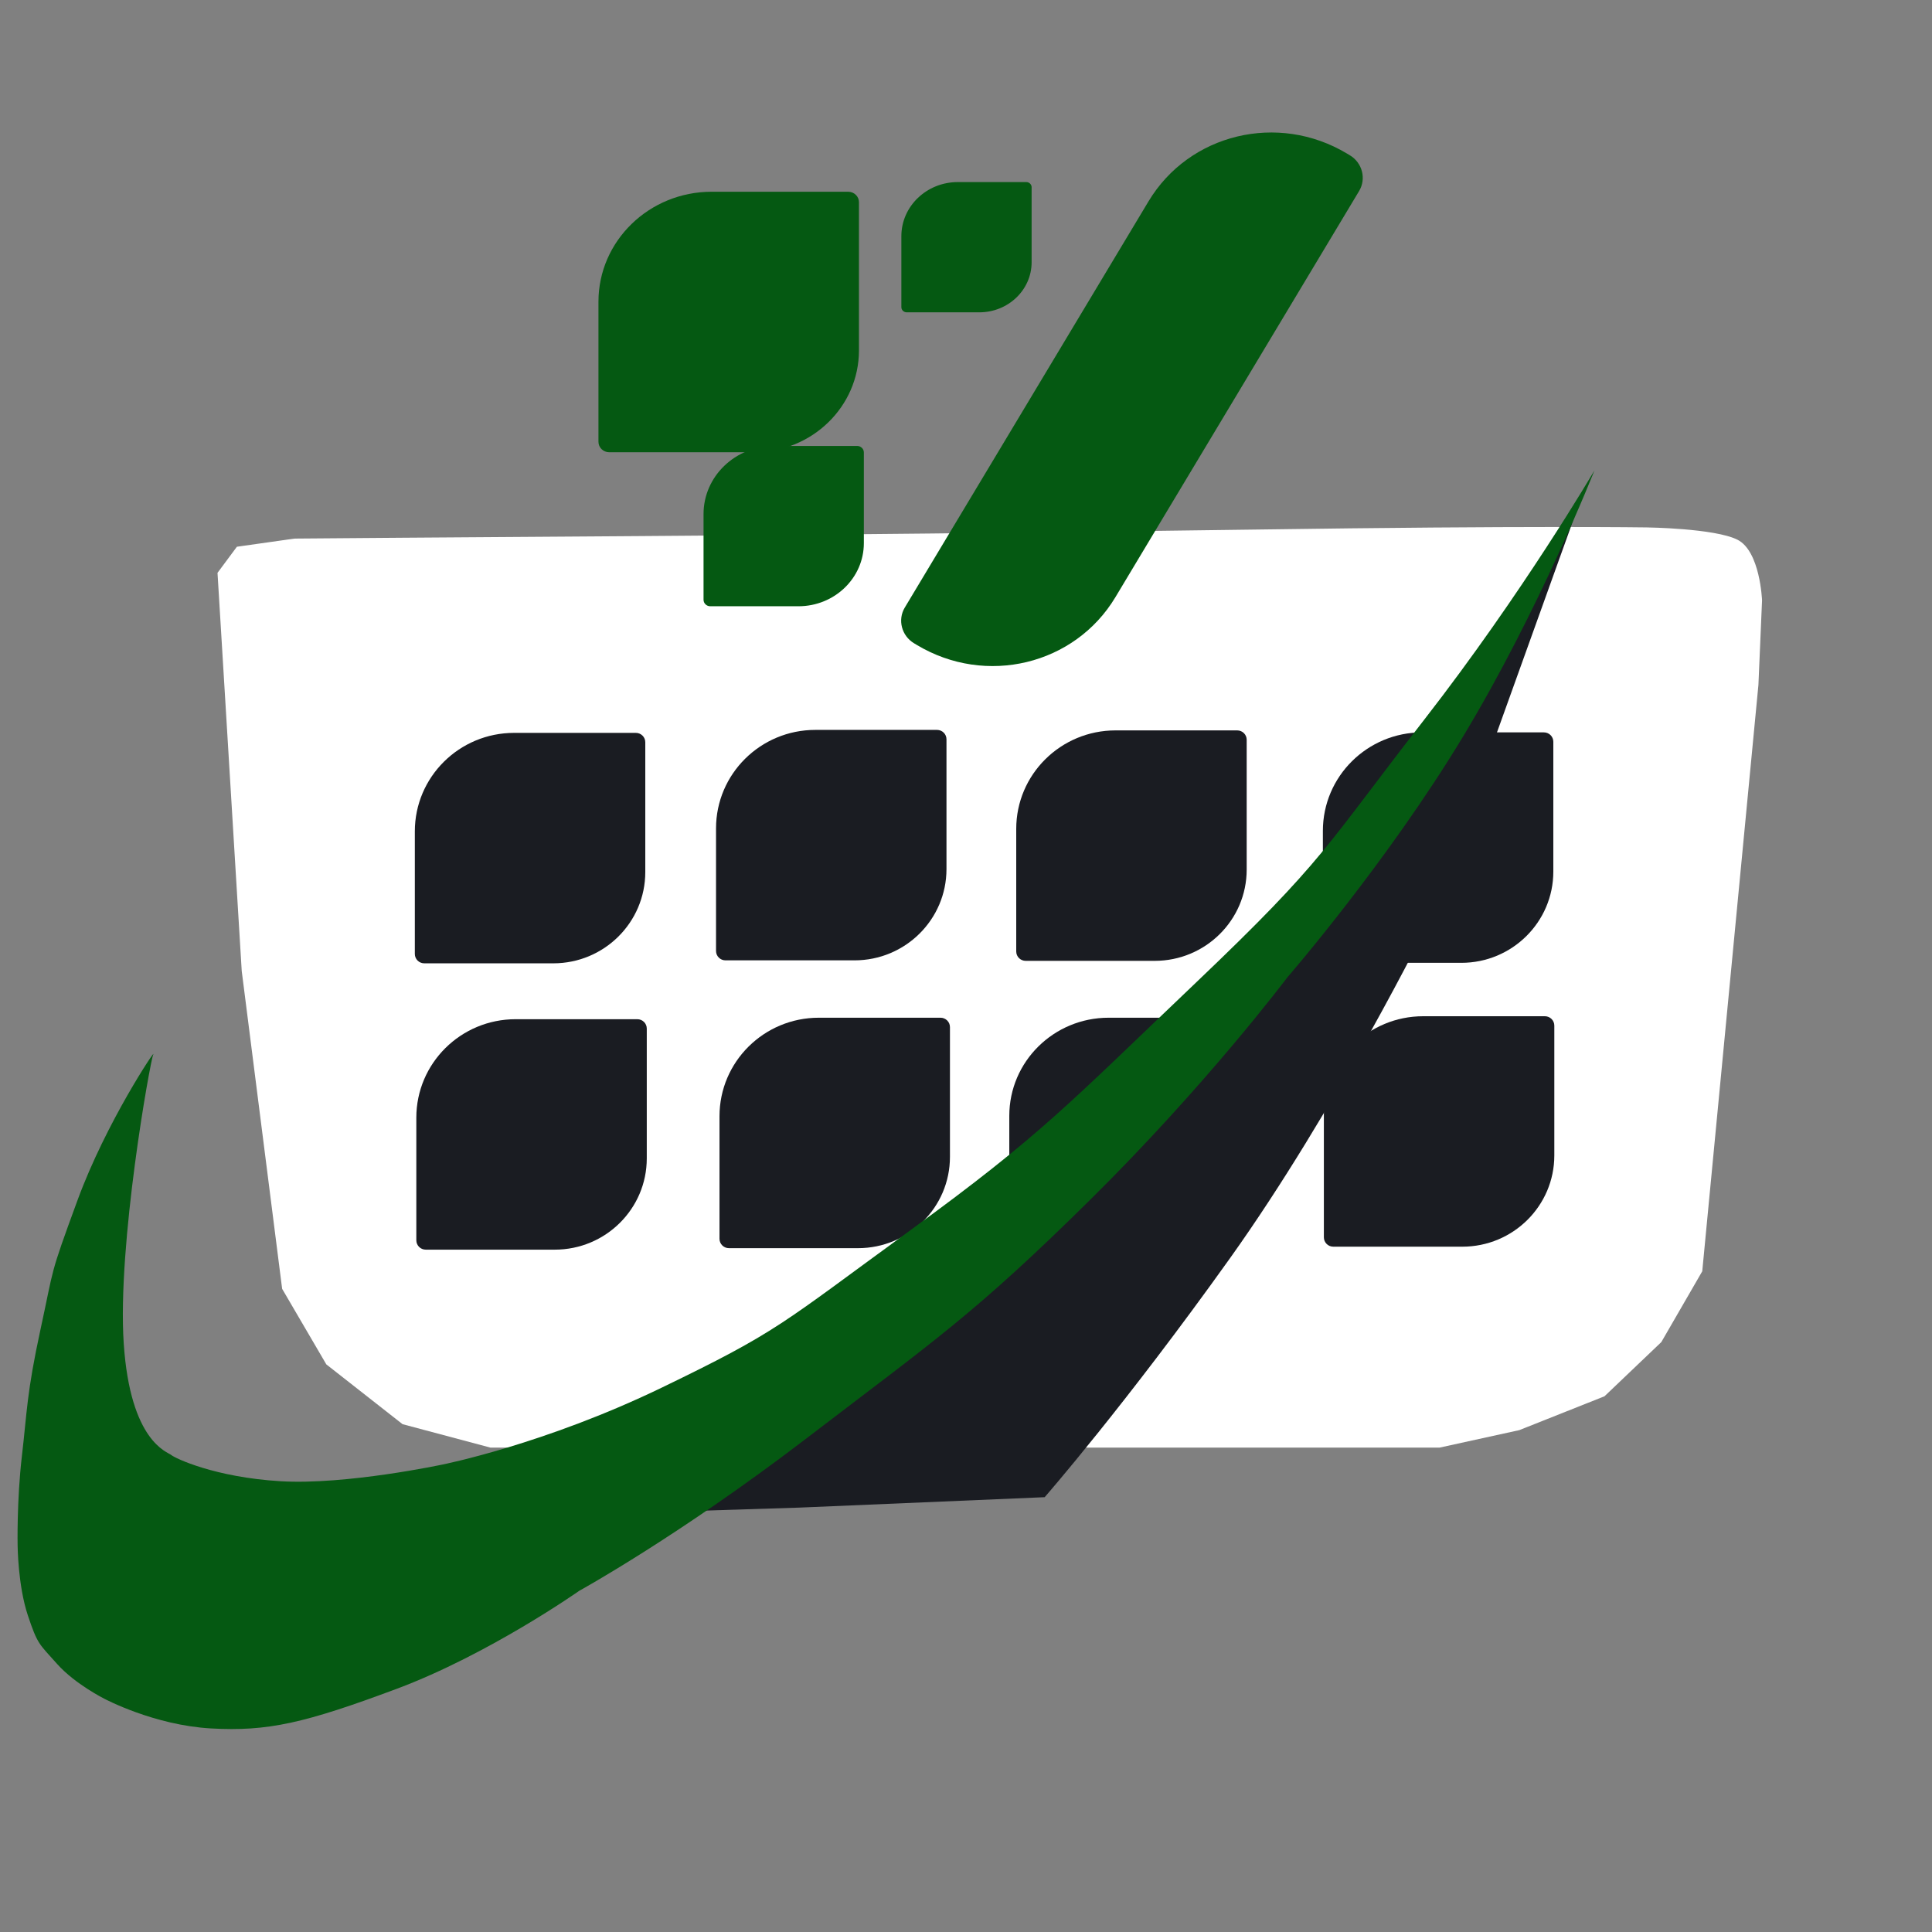 <?xml version="1.0" encoding="UTF-8" standalone="no" ?>
<!DOCTYPE svg PUBLIC "-//W3C//DTD SVG 1.1//EN" "http://www.w3.org/Graphics/SVG/1.1/DTD/svg11.dtd">
<svg xmlns="http://www.w3.org/2000/svg" xmlns:xlink="http://www.w3.org/1999/xlink" version="1.1" width="39" height="39" viewBox="0 0 39 39" xml:space="preserve">
<rect x="0" y="0" width="39" height="39" fill="#808080" stroke="none"/>
<desc>Created with Fabric.js 4.6.0</desc>
<defs>
</defs>
<g transform="matrix(0.26 0 0 0.26 14.71 6.5)" id="OYPUHTaokYCguMCHE07Au"  >
<path style="stroke: rgb(53,237,53); stroke-width: 0; stroke-dasharray: none; stroke-linecap: butt; stroke-dashoffset: 0; stroke-linejoin: miter; stroke-miterlimit: 4; fill: rgb(5,89,18); fill-rule: nonzero; opacity: 1;" vector-effect="non-scaling-stroke"  transform=" translate(0, 0)" d="M -10.113 -1.574 C -10.113 -6.29 -6.178 -10.113 -1.324 -10.113 L 9.276 -10.113 L 9.276 -10.113 C 9.738 -10.113 10.113 -9.749 10.113 -9.3 L 10.113 2.2 L 10.113 2.2 C 10.113 6.571 6.467 10.113 1.969 10.113 L -9.276 10.113 L -9.276 10.113 C -9.738 10.113 -10.113 9.749 -10.113 9.3 z" stroke-linecap="round" />
</g>
<g transform="matrix(0.43 0 0 0.43 19.98 19.93)" id="TMnW8d6Q0716sfz_23N9J"  >
<path style="stroke: rgb(53,237,53); stroke-width: 0; stroke-dasharray: none; stroke-linecap: butt; stroke-dashoffset: 0; stroke-linejoin: miter; stroke-miterlimit: 4; fill: rgb(255,255,255); fill-rule: nonzero; opacity: 1;" vector-effect="non-scaling-stroke"  transform=" translate(0, 0)" d="M -36.254 -19.457 L -35.344 -20.682 L -32.935 -21.023 L -32.624 -21.065 C -32.624 -21.065 -24.59 -21.131 -16.494 -21.182 C -9.552 -21.227 3.249 -21.355 12.497 -21.489 C 25.34 -21.675 30.846 -21.589 30.846 -21.589 C 30.846 -21.589 34.032 -21.55 35.101 -21.011 C 36.17 -20.472 36.254 -18.162 36.254 -18.162 L 36.084 -14.196 L 33.447 13.332 L 31.526 16.655 L 28.858 19.199 L 24.86 20.788 L 21.117 21.609 L -23.44 21.609 L -27.566 20.51 L -31.146 17.702 L -33.22 14.155 L -35.117 -0.764 z" stroke-linecap="round" />
</g>
<g transform="matrix(0.15 0.09 -0.33 0.55 22.85 8.06)" id="hbqpbprkjUvKR6gjwgNeB"  >
<path style="stroke: rgb(53,237,53); stroke-width: 0; stroke-dasharray: none; stroke-linecap: butt; stroke-dashoffset: 0; stroke-linejoin: miter; stroke-miterlimit: 4; fill: rgb(5,89,18); fill-rule: nonzero; opacity: 1;" vector-effect="non-scaling-stroke"  transform=" translate(0, 0)" d="M -10.113 -5.608 C -10.113 -8.096 -2.59 -10.113 6.689 -10.113 L 7.078 -10.113 L 7.078 -10.113 C 8.754 -10.113 10.113 -9.749 10.113 -9.299 L 10.113 5.608 L 10.113 5.608 C 10.113 8.096 2.59 10.113 -6.689 10.113 L -7.078 10.113 L -7.078 10.113 C -8.754 10.113 -10.113 9.749 -10.113 9.299 z" stroke-linecap="round" />
</g>
<g transform="matrix(0.16 0 0 0.16 15.82 10.62)" id="lS5lCBSiBK0vB_c1Wfm0Y"  >
<path style="stroke: rgb(53,237,53); stroke-width: 0; stroke-dasharray: none; stroke-linecap: butt; stroke-dashoffset: 0; stroke-linejoin: miter; stroke-miterlimit: 4; fill: rgb(5,89,18); fill-rule: nonzero; opacity: 1;" vector-effect="non-scaling-stroke"  transform=" translate(0, 0)" d="M -10.113 -1.516 C -10.113 -6.264 -6.125 -10.113 -1.205 -10.113 L 9.265 -10.113 L 9.265 -10.113 C 9.733 -10.113 10.113 -9.747 10.113 -9.294 L 10.113 2.147 L 10.113 2.147 C 10.113 6.547 6.418 10.113 1.859 10.113 L -9.265 10.113 L -9.265 10.113 C -9.733 10.113 -10.113 9.747 -10.113 9.294 z" stroke-linecap="round" />
</g>
<g transform="matrix(0.13 0 0 0.13 19.51 4.99)" id="f_nvzl0Px9DtEX2MOuxNM"  >
<path style="stroke: rgb(53,237,53); stroke-width: 0; stroke-dasharray: none; stroke-linecap: butt; stroke-dashoffset: 0; stroke-linejoin: miter; stroke-miterlimit: 4; fill: rgb(5,89,18); fill-rule: nonzero; opacity: 1;" vector-effect="non-scaling-stroke"  transform=" translate(0, 0)" d="M -10.113 -1.719 C -10.113 -6.355 -6.186 -10.113 -1.343 -10.113 L 9.278 -10.113 L 9.278 -10.113 C 9.739 -10.113 10.113 -9.755 10.113 -9.314 L 10.113 2.335 L 10.113 2.335 C 10.113 6.631 6.475 10.113 1.986 10.113 L -9.278 10.113 L -9.278 10.113 C -9.739 10.113 -10.113 9.755 -10.113 9.314 z" stroke-linecap="round" />
</g>
<g transform="matrix(0.23 0 0 0.23 10.7 17.12)" id="pEjqiV_ZCZHGVgY08_STM"  >
<path style="stroke: rgb(53,237,53); stroke-width: 0; stroke-dasharray: none; stroke-linecap: butt; stroke-dashoffset: 0; stroke-linejoin: miter; stroke-miterlimit: 4; fill: rgb(26,28,34); fill-rule: nonzero; opacity: 1;" vector-effect="non-scaling-stroke"  transform=" translate(0, 0)" d="M -10.113 -1.468 C -10.113 -6.243 -6.211 -10.113 -1.397 -10.113 L 9.283 -10.113 L 9.283 -10.113 C 9.742 -10.113 10.113 -9.745 10.113 -9.29 L 10.113 2.103 L 10.113 2.103 C 10.113 6.527 6.497 10.113 2.037 10.113 L -9.283 10.113 L -9.283 10.113 C -9.742 10.113 -10.113 9.745 -10.113 9.29 z" stroke-linecap="round" />
</g>
<g transform="matrix(0.23 0 0 0.23 16.78 17.06)" id="_BcEL69vUV2yaF3wuHi_r"  >
<path style="stroke: rgb(53,237,53); stroke-width: 0; stroke-dasharray: none; stroke-linecap: butt; stroke-dashoffset: 0; stroke-linejoin: miter; stroke-miterlimit: 4; fill: rgb(26,28,34); fill-rule: nonzero; opacity: 1;" vector-effect="non-scaling-stroke"  transform=" translate(0, 0)" d="M -10.113 -1.468 C -10.113 -6.243 -6.211 -10.113 -1.397 -10.113 L 9.283 -10.113 L 9.283 -10.113 C 9.742 -10.113 10.113 -9.745 10.113 -9.29 L 10.113 2.103 L 10.113 2.103 C 10.113 6.527 6.497 10.113 2.037 10.113 L -9.283 10.113 L -9.283 10.113 C -9.742 10.113 -10.113 9.745 -10.113 9.29 z" stroke-linecap="round" />
</g>
<g transform="matrix(0.23 0 0 0.23 22.84 17.07)" id="9MudANHYt1vKMd5RWXMgR"  >
<path style="stroke: rgb(53,237,53); stroke-width: 0; stroke-dasharray: none; stroke-linecap: butt; stroke-dashoffset: 0; stroke-linejoin: miter; stroke-miterlimit: 4; fill: rgb(26,28,34); fill-rule: nonzero; opacity: 1;" vector-effect="non-scaling-stroke"  transform=" translate(0, 0)" d="M -10.113 -1.468 C -10.113 -6.243 -6.211 -10.113 -1.397 -10.113 L 9.283 -10.113 L 9.283 -10.113 C 9.742 -10.113 10.113 -9.745 10.113 -9.29 L 10.113 2.103 L 10.113 2.103 C 10.113 6.527 6.497 10.113 2.037 10.113 L -9.283 10.113 L -9.283 10.113 C -9.742 10.113 -10.113 9.745 -10.113 9.29 z" stroke-linecap="round" />
</g>
<g transform="matrix(0.23 0 0 0.23 29.03 17.11)" id="59gbAQgFJpWlE8NoXE5DG"  >
<path style="stroke: rgb(53,237,53); stroke-width: 0; stroke-dasharray: none; stroke-linecap: butt; stroke-dashoffset: 0; stroke-linejoin: miter; stroke-miterlimit: 4; fill: rgb(26,28,34); fill-rule: nonzero; opacity: 1;" vector-effect="non-scaling-stroke"  transform=" translate(0, 0)" d="M -10.113 -1.468 C -10.113 -6.243 -6.211 -10.113 -1.397 -10.113 L 9.283 -10.113 L 9.283 -10.113 C 9.742 -10.113 10.113 -9.745 10.113 -9.29 L 10.113 2.103 L 10.113 2.103 C 10.113 6.527 6.497 10.113 2.037 10.113 L -9.283 10.113 L -9.283 10.113 C -9.742 10.113 -10.113 9.745 -10.113 9.29 z" stroke-linecap="round" />
</g>
<g transform="matrix(0.23 0 0 0.23 10.73 22.9)" id="xwIVAdoIwfYgtPjBsM1Ev"  >
<path style="stroke: rgb(53,237,53); stroke-width: 0; stroke-dasharray: none; stroke-linecap: butt; stroke-dashoffset: 0; stroke-linejoin: miter; stroke-miterlimit: 4; fill: rgb(26,28,34); fill-rule: nonzero; opacity: 1;" vector-effect="non-scaling-stroke"  transform=" translate(0, 0)" d="M -10.113 -1.468 C -10.113 -6.243 -6.211 -10.113 -1.397 -10.113 L 9.283 -10.113 L 9.283 -10.113 C 9.742 -10.113 10.113 -9.745 10.113 -9.29 L 10.113 2.103 L 10.113 2.103 C 10.113 6.527 6.497 10.113 2.037 10.113 L -9.283 10.113 L -9.283 10.113 C -9.742 10.113 -10.113 9.745 -10.113 9.29 z" stroke-linecap="round" />
</g>
<g transform="matrix(0.23 0 0 0.23 16.85 22.87)" id="_K8JLRq7NUlP1De3k3aiJ"  >
<path style="stroke: rgb(53,237,53); stroke-width: 0; stroke-dasharray: none; stroke-linecap: butt; stroke-dashoffset: 0; stroke-linejoin: miter; stroke-miterlimit: 4; fill: rgb(26,28,34); fill-rule: nonzero; opacity: 1;" vector-effect="non-scaling-stroke"  transform=" translate(0, 0)" d="M -10.113 -1.468 C -10.113 -6.243 -6.211 -10.113 -1.397 -10.113 L 9.283 -10.113 L 9.283 -10.113 C 9.742 -10.113 10.113 -9.745 10.113 -9.29 L 10.113 2.103 L 10.113 2.103 C 10.113 6.527 6.497 10.113 2.037 10.113 L -9.283 10.113 L -9.283 10.113 C -9.742 10.113 -10.113 9.745 -10.113 9.29 z" stroke-linecap="round" />
</g>
<g transform="matrix(0.23 0 0 0.23 29.05 22.84)" id="C7kmJXAEdf42lYzOrD0LL"  >
<path style="stroke: rgb(53,237,53); stroke-width: 0; stroke-dasharray: none; stroke-linecap: butt; stroke-dashoffset: 0; stroke-linejoin: miter; stroke-miterlimit: 4; fill: rgb(26,28,34); fill-rule: nonzero; opacity: 1;" vector-effect="non-scaling-stroke"  transform=" translate(0, 0)" d="M -10.113 -1.468 C -10.113 -6.243 -6.211 -10.113 -1.397 -10.113 L 9.283 -10.113 L 9.283 -10.113 C 9.742 -10.113 10.113 -9.745 10.113 -9.29 L 10.113 2.103 L 10.113 2.103 C 10.113 6.527 6.497 10.113 2.037 10.113 L -9.283 10.113 L -9.283 10.113 C -9.742 10.113 -10.113 9.745 -10.113 9.29 z" stroke-linecap="round" />
</g>
<g transform="matrix(0.23 0 0 0.23 22.7 22.87)" id="tRV4Q2Au84lw7SB8A3Ft8"  >
<path style="stroke: rgb(53,237,53); stroke-width: 0; stroke-dasharray: none; stroke-linecap: butt; stroke-dashoffset: 0; stroke-linejoin: miter; stroke-miterlimit: 4; fill: rgb(26,28,34); fill-rule: nonzero; opacity: 1;" vector-effect="non-scaling-stroke"  transform=" translate(0, 0)" d="M -10.113 -1.504 C -10.113 -6.259 -6.211 -10.113 -1.397 -10.113 L 9.283 -10.113 L 9.283 -10.113 C 9.742 -10.113 10.113 -9.746 10.113 -9.293 L 10.113 2.136 L 10.113 2.136 C 10.113 6.541 6.497 10.113 2.037 10.113 L -9.283 10.113 L -9.283 10.113 C -9.742 10.113 -10.113 9.746 -10.113 9.293 z" stroke-linecap="round" />
</g>
<g transform="matrix(0.43 0 0 0.45 22.86 20.46)" id="7fO_uHK7SoUvJWOw-hx6Q"  >
<path style="stroke: rgb(53,237,53); stroke-width: 0; stroke-dasharray: none; stroke-linecap: butt; stroke-dashoffset: 0; stroke-linejoin: miter; stroke-miterlimit: 4; fill: rgb(26,28,34); fill-rule: nonzero; opacity: 1;" vector-effect="non-scaling-stroke"  transform=" translate(0, 0)" d="M 20.762 -22.317 L 13.919 -4.121 C 13.919 -4.121 9.526 4.355 4.588 10.964 C -0.35 17.574 -4.121 21.695 -4.121 21.695 L -15.63 22.162 L -20.762 22.317 L -5.832 10.498 L 13.297 -10.342 z" stroke-linecap="round" />
</g>
<g transform="matrix(0.43 0 0 0.43 16.27 22.2)" id="fd-Q6YAJB3eFuT8txbnM0"  >
<path style="stroke: rgb(53,237,53); stroke-width: 0; stroke-dasharray: none; stroke-linecap: butt; stroke-dashoffset: 0; stroke-linejoin: miter; stroke-miterlimit: 4; fill: rgb(5,89,18); fill-rule: nonzero; opacity: 1;" vector-effect="non-scaling-stroke"  transform=" translate(0, 0)" d="M -30.641 -2.135 C -30.785 -1.825 -32.338 6.807 -32.029 11.437 C -31.72 16.067 -29.972 16.529 -29.798 16.677 C -29.624 16.826 -27.759 17.723 -24.672 17.908 C -21.586 18.093 -17.061 17.124 -17.061 17.124 C -17.061 17.124 -12.282 16.177 -6.789 13.523 C -1.295 10.868 -1.221 10.585 4.914 6.115 C 11.05 1.645 12.292 0.234 18.342 -5.533 C 24.391 -11.299 24.346 -11.829 29.014 -17.831 C 33.682 -23.834 37.013 -29.542 37.013 -29.542 C 37.013 -29.542 34.425 -22.974 30.844 -17.048 C 27.264 -11.122 22.594 -5.741 22.594 -5.741 C 22.594 -5.741 18.83 -0.731 13.36 4.677 C 7.891 10.084 6.032 11.296 0.031 15.89 C -5.969 20.483 -10.641 23.05 -10.641 23.05 C -10.641 23.05 -14.886 26.036 -19.21 27.652 C -23.534 29.267 -25.267 29.664 -27.937 29.513 C -30.608 29.362 -32.927 28.125 -32.927 28.125 C -32.927 28.125 -34.305 27.442 -35.158 26.484 C -36.01 25.527 -36.07 25.585 -36.533 24.196 C -36.996 22.806 -37.01 20.926 -37.01 20.926 C -37.01 20.926 -37.054 18.831 -36.81 16.732 C -36.565 14.633 -36.586 13.773 -35.933 10.768 C -35.279 7.763 -35.543 8.378 -34.196 4.711 C -32.849 1.045 -30.497 -2.445 -30.641 -2.135 z" stroke-linecap="round" />
</g>
</svg>